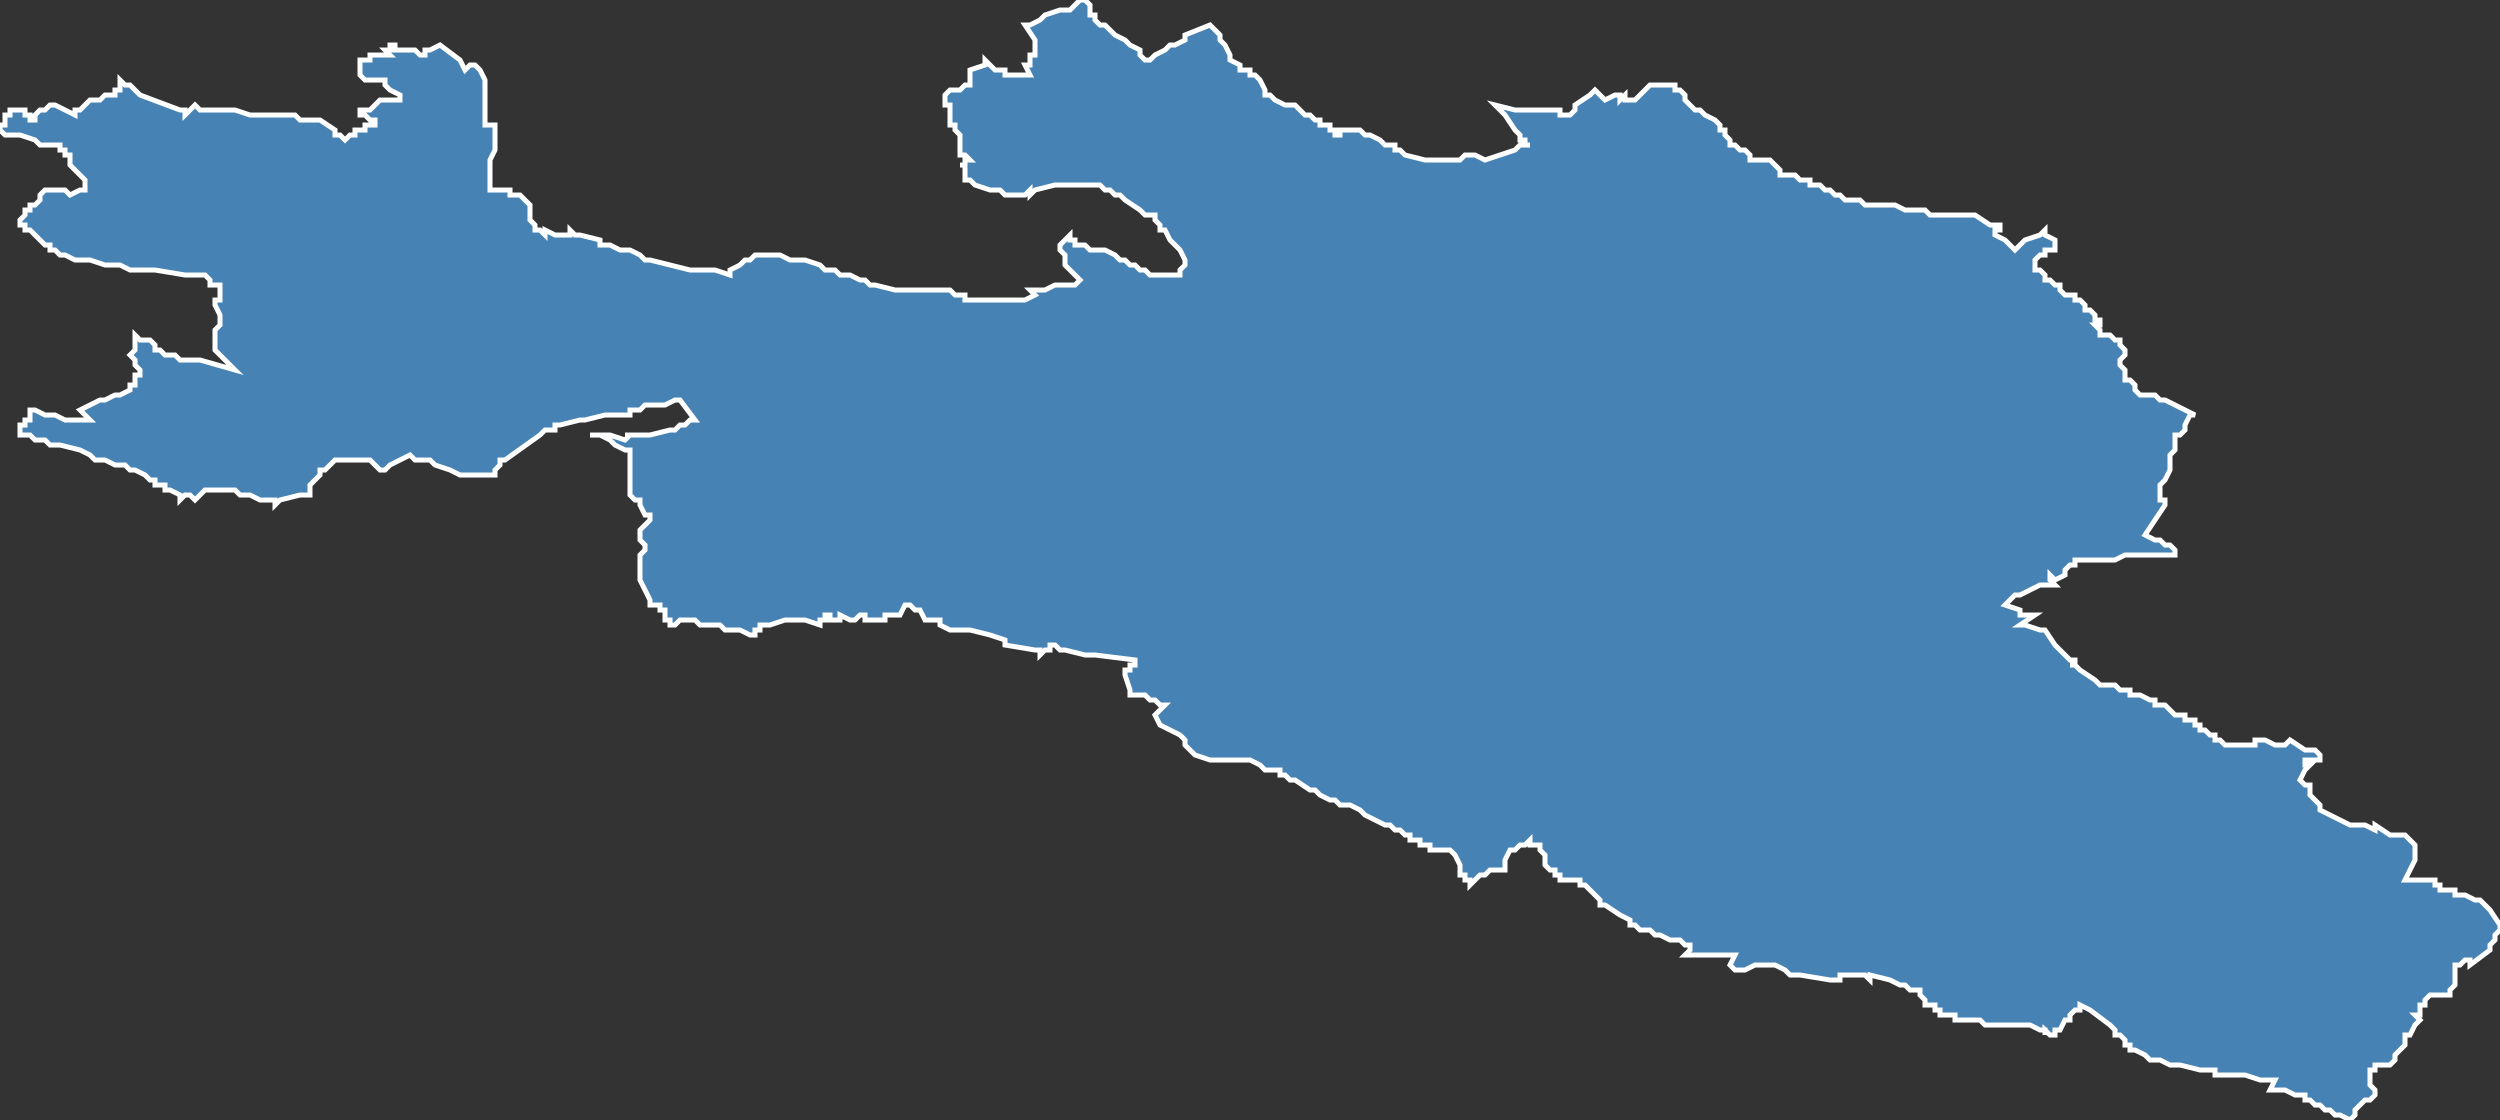 <?xml version="1.0" encoding="utf-8"?>
<svg version="1.1" id="svgmap" xmlns="http://www.w3.org/2000/svg" xmlns:xlink="http://www.w3.org/1999/xlink" x="0px" y="0px" width="100%" height="100%" viewBox="0 0 500 224">
<rect x="0" y="0" width="500" height="224" fill="#333333" stroke="none"/>
<polygon points="335,17 335,17 335,18 336,18 337,19 337,20 337,20 338,21 338,21 338,21 339,22 340,22 341,23 343,24 343,24 343,24 344,25 344,25 344,26 345,26 345,27 345,27 346,28 346,28 346,28 346,29 347,29 347,29 347,29 348,30 348,30 349,30 349,30 349,30 350,31 350,31 350,31 350,31 350,32 351,32 351,32 351,32 351,32 352,32 353,32 354,32 354,32 354,32 355,33 355,33 355,33 355,33 356,34 356,34 356,35 357,35 357,35 358,35 358,35 359,35 360,36 360,36 360,36 361,36 362,36 362,36 362,37 362,37 363,37 364,37 364,37 364,37 365,38 365,38 365,38 366,38 367,39 367,39 367,39 367,39 368,39 368,39 368,39 369,40 369,40 369,40 369,40 370,40 370,40 370,40 371,40 371,40 371,40 372,40 373,41 373,41 373,41 374,41 374,41 374,41 375,41 375,41 375,41 376,41 378,41 379,41 381,42 381,42 382,42 382,42 383,42 383,42 384,42 384,42 384,42 385,42 386,43 386,43 387,43 389,43 390,43 392,43 393,43 394,43 395,43 398,45 398,45 399,45 400,45 400,45 400,45 400,46 400,46 399,46 399,47 399,47 401,48 403,50 404,49 405,48 405,48 408,47 409,46 409,46 409,46 409,47 411,48 411,48 411,48 411,49 411,49 411,49 411,49 411,50 411,50 411,50 411,50 410,50 409,50 409,51 408,51 408,51 408,51 407,52 407,52 407,53 407,53 407,53 407,53 407,53 407,54 407,54 407,54 407,54 407,54 407,54 408,54 408,54 408,54 408,54 409,55 409,55 409,55 409,55 409,55 409,55 409,55 409,56 409,56 410,56 410,56 410,56 410,56 410,56 410,56 410,56 411,57 411,57 411,57 411,57 411,57 412,57 412,58 413,59 413,59 413,59 413,59 413,59 414,59 414,59 415,59 415,60 415,60 415,60 415,60 416,60 416,60 416,60 416,60 417,61 417,61 417,61 417,61 417,61 417,61 417,61 417,62 417,62 418,62 418,62 418,62 419,63 419,63 419,63 419,64 419,64 420,64 419,64 420,64 420,64 420,65 419,65 420,66 420,66 420,66 420,66 420,67 420,67 420,67 421,67 421,67 422,67 423,68 423,68 423,68 423,68 423,68 423,68 424,68 424,69 425,70 425,71 425,71 424,72 424,72 424,72 424,73 424,73 424,73 425,74 425,75 425,75 425,75 425,75 425,76 426,76 426,76 427,77 427,77 427,78 427,78 428,79 429,79 430,79 431,79 432,80 433,80 435,81 435,81 437,82 439,83 438,83 437,85 437,86 436,87 435,87 435,87 435,88 435,89 435,89 435,89 435,90 435,90 434,91 434,92 434,93 434,94 434,94 433,96 432,97 432,98 432,98 432,100 433,100 433,100 433,100 433,100 433,101 433,101 433,101 433,101 433,101 433,101 429,107 429,107 431,108 432,108 432,108 433,109 434,109 435,110 435,110 435,111 435,111 435,111 433,111 432,111 429,111 429,111 427,111 425,111 423,112 420,112 420,112 417,112 415,112 415,112 415,113 415,113 415,113 414,113 413,114 413,115 411,116 411,116 410,115 410,115 410,115 410,115 410,116 410,116 411,117 411,117 411,117 408,117 408,117 404,119 403,119 403,119 403,119 401,121 401,121 404,122 404,123 405,123 405,123 407,123 404,125 405,125 408,126 408,126 408,126 408,126 409,126 409,126 411,129 412,130 412,130 412,130 412,130 413,131 413,131 413,131 413,131 414,132 414,132 414,132 414,132 415,132 415,133 415,133 415,133 414,133 414,133 414,133 415,133 416,134 416,134 416,134 419,136 419,136 420,137 420,137 422,137 423,137 423,137 423,137 423,137 424,138 424,138 425,138 425,138 426,138 426,139 427,139 427,139 427,139 428,139 430,140 431,140 431,141 432,141 432,141 433,141 433,141 434,142 434,142 435,143 435,143 435,143 435,143 436,143 437,143 437,143 437,144 437,144 438,144 438,144 438,144 439,144 439,144 439,145 440,145 440,146 440,146 441,146 441,146 442,147 442,147 443,147 443,148 444,148 444,148 444,148 445,149 445,149 446,149 448,149 448,149 449,149 449,149 449,149 450,149 450,149 451,149 451,149 451,148 451,148 451,148 452,148 452,148 452,148 452,148 453,148 455,149 456,149 456,149 456,149 456,149 457,149 458,148 458,148 458,148 458,148 461,150 461,150 461,150 461,150 463,150 464,151 464,151 464,151 464,152 464,152 463,152 463,152 463,152 462,152 462,152 461,152 461,152 461,153 462,153 461,154 460,156 460,156 460,156 461,157 461,157 461,157 461,157 462,157 462,157 462,158 462,159 462,159 462,159 464,161 464,161 464,162 468,164 470,165 470,165 473,165 475,166 475,165 478,167 478,167 479,167 479,167 480,167 480,167 481,167 481,167 481,167 482,168 483,169 483,169 483,171 483,171 483,171 483,171 483,172 483,172 483,172 483,172 483,172 482,174 482,174 482,174 481,176 481,176 487,176 487,177 487,177 488,177 488,178 488,178 490,178 491,178 491,178 491,178 491,178 491,178 491,179 491,179 492,179 492,179 493,179 493,179 495,180 496,180 497,181 497,181 498,182 500,185 500,185 500,186 500,186 500,186 499,187 499,187 499,188 499,188 498,189 498,189 498,189 498,189 498,190 498,190 498,190 498,190 498,190 494,193 494,192 494,192 494,192 494,192 493,192 493,192 492,193 492,193 492,193 492,193 491,193 491,193 491,194 491,194 491,195 491,196 491,196 491,196 491,197 490,198 490,198 490,198 490,199 490,199 490,199 490,199 490,199 489,199 489,199 489,199 489,199 489,199 489,199 489,199 489,199 489,199 489,199 488,199 488,199 488,199 488,199 487,199 486,199 485,200 485,200 485,201 485,201 484,201 484,202 484,202 484,203 484,203 483,203 484,204 484,204 483,205 482,207 482,207 482,207 481,207 481,208 481,209 481,209 480,210 480,210 479,211 479,212 479,212 479,212 479,212 479,212 478,213 478,213 478,213 478,213 477,213 477,213 476,213 476,213 476,213 476,213 476,213 476,213 475,213 475,213 475,213 475,214 475,214 474,214 474,214 474,214 474,214 474,214 474,215 474,215 474,215 474,216 474,216 474,217 474,217 474,217 475,218 475,218 475,218 475,218 475,219 475,219 475,219 475,219 474,220 474,220 473,220 473,220 472,221 472,221 472,221 471,222 471,222 471,222 471,223 471,223 470,224 470,224 470,224 468,223 468,223 467,223 466,222 465,222 464,221 463,221 463,221 462,220 462,220 462,220 461,220 461,219 461,219 461,219 460,219 460,219 460,219 459,219 457,218 454,218 455,216 455,216 454,216 453,216 453,216 452,216 449,215 449,215 448,215 446,215 446,215 443,215 443,214 441,214 440,214 436,213 435,213 434,213 434,213 432,212 432,212 431,212 431,212 431,212 431,212 430,212 430,212 429,211 427,210 427,210 426,210 426,209 426,209 426,209 425,209 425,209 425,208 425,208 425,208 425,208 424,207 424,207 424,207 424,207 423,207 423,206 423,206 422,205 422,205 418,202 418,202 416,201 416,201 416,201 416,202 415,202 415,202 414,203 414,204 413,204 412,206 412,206 411,206 411,207 411,207 410,207 410,207 409,206 409,206 409,207 409,206 409,206 408,206 408,206 406,205 405,205 405,205 404,205 403,205 403,205 403,205 400,205 397,205 396,204 395,204 395,204 394,204 392,204 392,204 391,204 391,204 391,203 390,203 390,203 390,203 389,203 389,203 389,203 388,203 388,203 388,202 388,202 387,202 387,202 387,201 386,201 385,201 385,200 385,200 385,200 385,200 384,199 384,199 384,199 384,198 383,198 383,198 383,198 383,198 382,198 381,197 381,197 380,197 378,196 374,195 374,195 374,196 373,195 373,195 370,195 370,195 368,195 368,196 366,196 360,195 359,195 359,195 359,195 359,195 358,195 357,194 357,194 355,193 352,193 352,193 351,193 349,194 348,194 347,194 346,193 347,191 347,191 347,191 347,191 344,191 344,191 342,191 342,191 342,191 340,191 339,191 339,191 338,191 338,191 337,191 338,190 338,190 338,190 338,189 338,189 337,189 336,188 335,188 334,188 332,187 331,187 330,186 330,186 328,186 327,185 326,185 326,184 324,183 321,181 320,181 320,181 320,180 319,179 318,178 317,177 317,177 317,177 317,177 316,177 316,176 315,176 315,176 315,176 315,176 314,176 314,176 314,176 314,176 314,176 314,176 313,176 313,176 313,176 312,176 312,175 312,175 312,175 312,175 311,175 311,175 311,175 311,175 311,175 311,174 310,174 310,174 310,174 309,173 309,172 309,171 308,170 308,170 308,170 308,170 308,170 308,170 308,169 306,169 306,169 306,169 306,168 306,168 305,169 304,169 303,170 302,170 301,172 301,172 301,173 301,174 301,174 301,174 300,174 300,174 300,174 299,174 299,174 299,174 298,174 297,175 296,175 296,175 295,176 294,177 294,177 294,176 293,176 293,176 293,175 292,175 292,174 292,174 292,174 292,174 292,173 291,171 291,171 291,171 290,170 289,170 289,170 287,170 286,170 286,169 284,169 284,169 284,169 284,168 283,168 283,168 283,168 283,168 282,168 282,168 282,168 282,168 282,168 282,168 282,168 282,167 282,167 282,167 281,167 280,166 279,166 278,165 277,165 275,164 273,163 273,163 273,163 273,163 272,162 270,161 269,161 268,161 267,160 267,160 266,160 266,160 264,159 263,158 262,158 259,156 258,156 257,155 257,155 256,155 256,154 253,154 252,153 250,152 249,152 249,152 249,152 247,152 246,152 243,152 242,152 242,152 242,152 239,151 239,151 237,149 237,149 237,149 237,148 237,148 237,148 237,148 236,147 234,146 232,145 232,145 232,145 231,143 231,143 231,143 232,142 233,141 233,141 232,141 231,140 230,140 230,140 229,139 227,139 227,139 227,139 226,139 226,139 226,138 225,135 225,135 225,134 226,134 226,134 226,133 226,133 227,133 227,132 227,132 227,132 227,132 227,132 227,132 219,131 217,131 217,131 217,131 213,130 213,130 212,130 212,130 212,130 212,130 212,130 212,130 211,129 211,129 210,129 210,130 210,130 209,130 208,131 208,130 208,130 207,130 207,130 201,129 201,128 198,127 194,126 194,126 193,126 193,126 190,126 188,125 188,124 186,124 186,124 185,124 184,122 184,122 183,122 183,122 182,121 181,121 181,121 180,123 180,123 179,123 179,123 179,123 178,123 178,123 178,123 178,123 178,123 177,123 177,123 177,124 176,124 176,124 176,124 175,124 175,124 175,124 175,124 174,124 173,124 173,124 173,123 172,123 171,124 170,124 170,124 168,123 168,123 168,124 167,124 166,124 166,123 165,123 165,124 164,124 164,124 164,125 164,125 164,125 161,124 161,124 160,124 160,124 157,124 154,125 152,125 152,125 152,126 151,126 151,126 151,127 151,127 150,127 150,127 148,126 146,126 146,126 145,126 144,125 141,125 141,125 141,125 141,125 140,125 139,124 138,124 138,124 137,124 136,124 136,124 135,125 134,125 134,124 134,124 133,124 133,124 133,123 133,123 133,123 133,122 133,122 132,122 132,122 132,121 132,121 132,121 132,121 130,121 130,120 130,120 128,116 128,115 128,114 128,113 128,113 128,112 128,112 128,111 129,110 129,110 129,109 129,109 128,108 128,106 128,106 128,106 128,106 129,105 130,104 130,103 130,103 130,103 129,103 128,101 128,101 128,101 128,100 127,100 127,100 127,100 126,99 126,99 126,99 126,99 126,98 126,98 126,98 126,97 126,97 126,97 126,96 126,93 126,93 126,93 126,92 126,91 126,91 126,91 126,91 126,91 126,90 126,90 125,90 123,89 122,88 122,88 120,87 119,87 119,87 118,87 119,87 119,87 119,87 120,87 121,87 122,87 125,88 125,88 126,87 126,87 126,87 125,87 125,87 125,87 125,87 126,87 126,87 127,87 128,87 129,87 130,87 134,86 135,86 136,85 137,85 138,84 139,84 139,84 139,84 136,80 135,80 133,81 131,81 129,81 128,82 127,82 126,82 126,82 126,83 126,83 126,83 125,83 125,83 125,83 124,83 124,83 123,83 123,83 121,83 117,84 117,84 116,84 116,84 112,85 111,85 111,86 111,86 110,86 109,86 108,87 101,92 100,92 100,93 99,94 99,95 98,95 98,95 97,95 95,95 94,95 93,95 92,95 92,95 90,94 87,93 86,92 86,92 85,92 84,92 84,92 83,92 82,91 80,92 78,93 77,94 76,94 76,94 76,94 75,93 74,92 73,92 72,92 71,92 70,92 69,92 68,92 67,92 67,92 66,93 66,93 65,94 64,94 64,95 63,96 62,97 62,97 62,98 62,98 62,99 62,99 62,99 61,99 60,99 60,99 60,99 56,100 56,100 55,101 55,100 55,100 52,100 52,100 50,99 50,99 49,99 48,99 48,99 48,99 47,98 47,98 47,98 46,98 45,98 45,98 44,98 43,98 42,98 41,98 41,98 40,99 40,99 39,100 39,100 39,100 38,99 37,99 36,100 36,100 36,99 36,99 36,99 34,98 33,98 33,98 33,98 33,97 32,97 32,97 31,97 31,96 31,96 30,96 30,96 30,96 29,95 29,95 27,94 27,94 26,94 25,93 25,93 23,93 23,93 21,92 19,92 18,91 16,90 12,89 12,89 11,89 11,89 11,89 11,89 10,89 9,88 7,88 6,87 5,87 4,87 4,86 4,86 4,86 4,86 4,85 4,85 5,85 5,84 6,84 6,83 6,83 6,83 6,83 6,83 6,82 7,82 7,82 7,82 9,83 10,83 11,83 13,84 13,84 14,84 15,84 16,84 16,84 18,84 18,84 16,82 16,82 20,80 21,80 23,79 24,79 24,79 26,78 26,77 27,77 27,77 27,76 27,75 28,75 28,74 27,73 27,73 27,73 27,73 27,72 27,72 26,71 26,71 27,70 27,69 27,68 27,68 27,68 27,68 27,68 27,67 28,68 28,68 30,68 30,68 31,69 31,69 31,70 31,70 31,70 32,70 33,71 35,71 36,72 36,72 38,72 38,72 40,72 47,74 47,74 44,71 43,70 43,70 43,70 43,69 43,68 43,67 43,66 44,65 44,64 44,64 44,63 43,61 43,61 43,61 43,60 44,60 44,60 44,60 44,60 44,60 43,60 44,60 44,60 44,59 44,59 44,58 44,57 44,57 43,57 42,57 42,57 42,57 42,56 42,56 42,56 42,56 42,56 41,55 41,55 37,55 31,54 29,54 27,54 27,54 26,54 24,53 24,53 23,53 21,53 18,52 15,52 15,52 15,52 13,51 13,51 12,51 11,50 10,50 10,49 9,49 9,49 9,49 9,49 8,48 8,48 8,48 7,47 7,47 6,46 6,46 6,46 5,46 5,45 4,45 4,45 4,44 4,44 4,44 5,43 5,43 5,42 6,42 6,42 6,42 6,42 6,42 6,42 6,41 7,41 7,41 7,41 8,40 8,40 8,39 8,39 8,39 8,39 9,38 9,38 9,38 11,38 12,38 13,38 14,39 16,38 17,38 17,36 17,36 16,35 15,34 15,34 15,34 14,33 14,32 14,32 14,31 13,31 13,30 12,30 12,30 12,29 12,29 12,29 8,29 8,29 7,28 7,28 4,27 3,27 3,27 1,27 1,27 1,27 1,27 1,27 0,26 0,26 0,26 0,26 0,26 0,25 1,25 1,25 1,25 1,25 1,25 1,24 1,24 1,24 1,24 1,24 1,23 2,23 2,23 2,23 2,23 2,22 3,22 3,22 3,22 4,22 4,22 4,22 5,22 5,22 5,23 6,23 6,23 6,23 6,23 6,24 7,24 7,24 7,23 7,23 8,22 8,22 9,22 10,21 10,21 10,21 11,21 13,22 15,23 15,23 15,22 16,22 16,22 16,22 17,21 17,21 17,21 17,21 17,21 18,20 19,20 20,20 20,20 21,19 21,19 21,19 22,19 22,19 23,19 23,18 23,18 24,18 24,18 24,17 24,17 24,16 25,17 26,17 26,17 27,18 27,18 27,18 27,18 28,19 36,22 36,22 37,22 37,23 37,23 37,23 38,22 38,22 38,22 38,22 39,21 40,22 42,22 47,22 47,22 50,23 51,23 51,23 51,23 51,23 57,23 58,23 59,23 60,24 61,24 61,24 62,24 62,24 62,24 63,24 63,24 63,24 63,24 64,24 64,24 64,24 64,24 67,26 67,26 67,26 67,26 67,27 67,27 67,27 68,27 68,27 69,28 69,28 69,28 69,28 69,28 70,27 70,27 70,27 71,27 71,26 72,26 72,26 73,26 73,25 74,25 74,25 75,25 75,25 75,25 75,25 75,24 75,24 74,24 73,23 73,23 72,23 72,23 72,23 72,22 72,22 72,22 73,22 73,22 73,22 74,22 74,22 75,21 75,21 76,20 76,20 76,20 78,20 78,20 78,20 79,20 79,20 79,20 80,20 80,20 80,20 80,20 80,20 80,20 80,19 80,19 80,19 78,18 78,18 77,17 77,16 76,16 76,16 75,16 75,16 75,16 74,16 74,16 73,16 73,16 73,16 72,15 72,15 72,15 72,15 72,14 72,14 72,14 72,13 72,13 72,12 72,12 72,12 72,12 73,12 73,12 74,12 74,12 74,12 74,12 74,11 75,11 76,11 76,11 77,11 77,11 77,11 78,11 78,11 77,10 77,10 77,10 78,10 78,9 78,9 79,9 79,9 79,9 79,10 79,10 80,10 81,10 82,10 83,10 84,11 84,11 84,11 85,11 85,10 86,10 88,9 88,9 92,12 93,14 93,14 93,14 93,14 93,14 93,14 94,13 95,13 95,13 95,13 95,13 96,14 97,16 97,17 97,17 97,17 97,18 97,19 97,19 97,19 97,20 97,21 97,22 97,23 97,24 97,24 97,25 98,25 99,25 99,25 99,25 99,26 99,27 99,28 99,29 99,30 98,32 98,33 98,34 98,34 98,35 98,36 98,36 98,37 98,37 98,38 98,38 98,38 100,38 102,38 102,38 102,38 102,39 103,39 103,39 104,39 104,39 105,40 105,40 106,41 106,41 106,42 106,42 106,43 106,43 106,43 106,44 106,44 106,44 107,45 107,46 107,46 108,46 109,47 109,47 109,46 111,47 113,47 113,47 113,47 113,47 114,47 114,47 114,46 115,47 115,47 115,47 116,47 120,48 120,49 121,49 121,49 122,49 122,49 124,50 124,50 125,50 125,50 126,50 128,51 128,51 129,52 130,52 134,53 138,54 138,54 138,54 139,54 140,54 143,54 146,55 146,54 148,53 148,53 149,52 149,52 150,52 151,51 151,51 154,51 154,51 156,51 156,51 158,52 161,52 164,53 165,54 166,54 167,54 168,55 168,55 170,55 172,56 173,56 174,57 174,57 174,57 175,57 179,58 179,58 183,58 183,58 183,58 185,58 186,58 187,58 187,58 188,58 190,58 191,59 191,59 192,59 193,59 193,60 194,60 197,60 203,60 204,60 205,60 205,60 207,59 206,58 207,58 208,58 209,58 209,58 211,57 212,57 213,57 214,57 215,57 216,56 216,56 216,56 216,56 215,55 215,55 215,55 214,54 213,53 213,53 213,52 213,52 213,52 213,51 212,50 212,49 212,49 214,47 214,47 214,48 214,48 215,48 215,49 215,49 216,49 216,49 216,49 216,49 217,49 217,49 217,49 218,50 218,50 218,50 219,50 219,50 219,50 220,50 220,50 220,50 220,50 220,50 221,50 221,50 223,51 223,51 224,52 224,52 225,52 225,52 226,53 226,53 227,53 228,54 228,54 229,54 229,54 230,55 231,55 231,55 232,55 232,55 232,55 232,55 232,55 236,55 236,55 236,54 236,54 237,53 237,53 237,52 237,52 237,52 236,50 236,50 235,49 234,48 233,46 232,46 232,45 231,44 231,43 229,43 229,43 228,42 225,40 224,39 223,39 223,39 222,38 221,38 220,37 220,37 220,37 220,37 219,37 219,37 218,37 213,37 213,37 213,37 211,37 211,37 211,37 207,38 207,38 207,38 206,39 206,39 206,38 205,39 205,39 204,39 204,39 203,39 202,39 201,39 200,38 199,38 199,38 198,38 198,38 195,37 195,37 194,36 194,36 193,36 193,35 193,35 193,35 193,35 193,34 193,34 193,34 193,34 193,33 193,33 192,33 193,33 193,33 193,33 193,32 194,32 194,32 193,31 193,31 193,31 192,31 192,30 192,30 192,30 192,29 192,28 192,28 192,28 192,28 192,27 192,27 191,26 191,26 191,25 190,25 190,25 190,24 190,24 190,23 190,23 190,23 190,22 190,22 190,22 190,21 190,21 190,21 189,21 189,21 189,21 189,20 189,19 189,19 189,19 189,19 190,18 190,18 190,18 191,18 191,18 192,18 192,18 192,18 192,18 193,17 194,17 194,17 194,16 194,16 194,15 194,14 194,14 194,14 194,14 194,14 197,13 197,13 197,13 197,12 198,13 198,13 198,13 198,13 199,14 199,14 200,14 201,14 201,15 202,15 203,15 204,15 206,15 206,15 206,15 205,13 205,13 206,13 206,13 206,12 206,12 206,11 207,11 207,11 207,10 207,10 207,9 207,8 207,8 205,5 206,5 206,5 206,5 208,4 209,3 212,2 212,2 212,2 213,2 214,2 215,1 215,1 215,1 216,0 216,0 216,0 217,0 217,0 217,0 218,1 218,2 218,2 218,2 218,3 219,3 219,4 220,5 221,5 221,5 222,6 222,6 223,7 223,7 225,8 225,8 225,8 226,9 228,10 228,10 228,10 228,11 229,12 229,12 230,12 230,12 231,11 233,10 234,9 234,9 234,9 235,9 237,8 237,7 242,5 242,5 242,5 242,5 243,6 243,6 243,6 243,6 244,7 244,7 244,7 244,8 244,8 245,9 245,9 246,11 246,11 246,11 246,11 246,12 248,13 248,13 248,14 249,14 249,14 250,14 250,15 251,15 251,15 252,16 252,16 253,18 253,18 253,18 253,18 253,18 253,19 254,19 254,19 254,19 254,19 254,19 254,19 254,19 254,19 255,20 255,20 257,21 257,21 258,21 259,21 260,22 260,22 260,22 260,22 261,23 261,23 261,23 262,23 262,23 262,23 263,24 263,24 263,24 264,24 264,25 266,25 266,26 267,26 267,26 267,26 267,27 267,27 268,27 268,27 268,26 268,26 269,26 269,26 270,26 270,26 270,26 271,26 271,26 271,26 271,26 272,26 273,27 274,27 276,28 276,28 277,29 277,29 278,29 278,29 279,29 279,29 279,30 279,30 280,30 280,30 280,30 281,31 285,32 285,32 285,32 286,32 286,32 288,32 289,32 290,32 292,32 293,31 294,31 295,31 295,31 295,31 297,32 297,32 297,32 303,30 303,30 304,29 305,29 306,29 306,29 306,29 305,29 305,29 305,28 305,28 304,28 304,27 304,27 303,26 303,26 301,23 300,22 300,22 299,21 299,21 303,22 308,22 308,22 310,22 312,22 312,23 314,23 314,23 315,22 315,21 318,19 319,18 321,20 323,19 323,19 324,19 324,20 325,19 325,20 325,20 326,20 326,20 326,20 326,20 327,20 327,20 327,20 327,20 327,20 327,20 327,20 328,19 328,19 329,18 329,18 329,18 330,17 330,17 330,17 330,17 332,17 334,17 335,17" id="3205" class="canton" fill="steelblue" stroke-width="1" stroke="white" geotype="canton" geoname="Auch-2" code_insee="3205" code_departement="32" nom_departement="Gers" code_region="76" nom_region="Occitanie"/></svg>